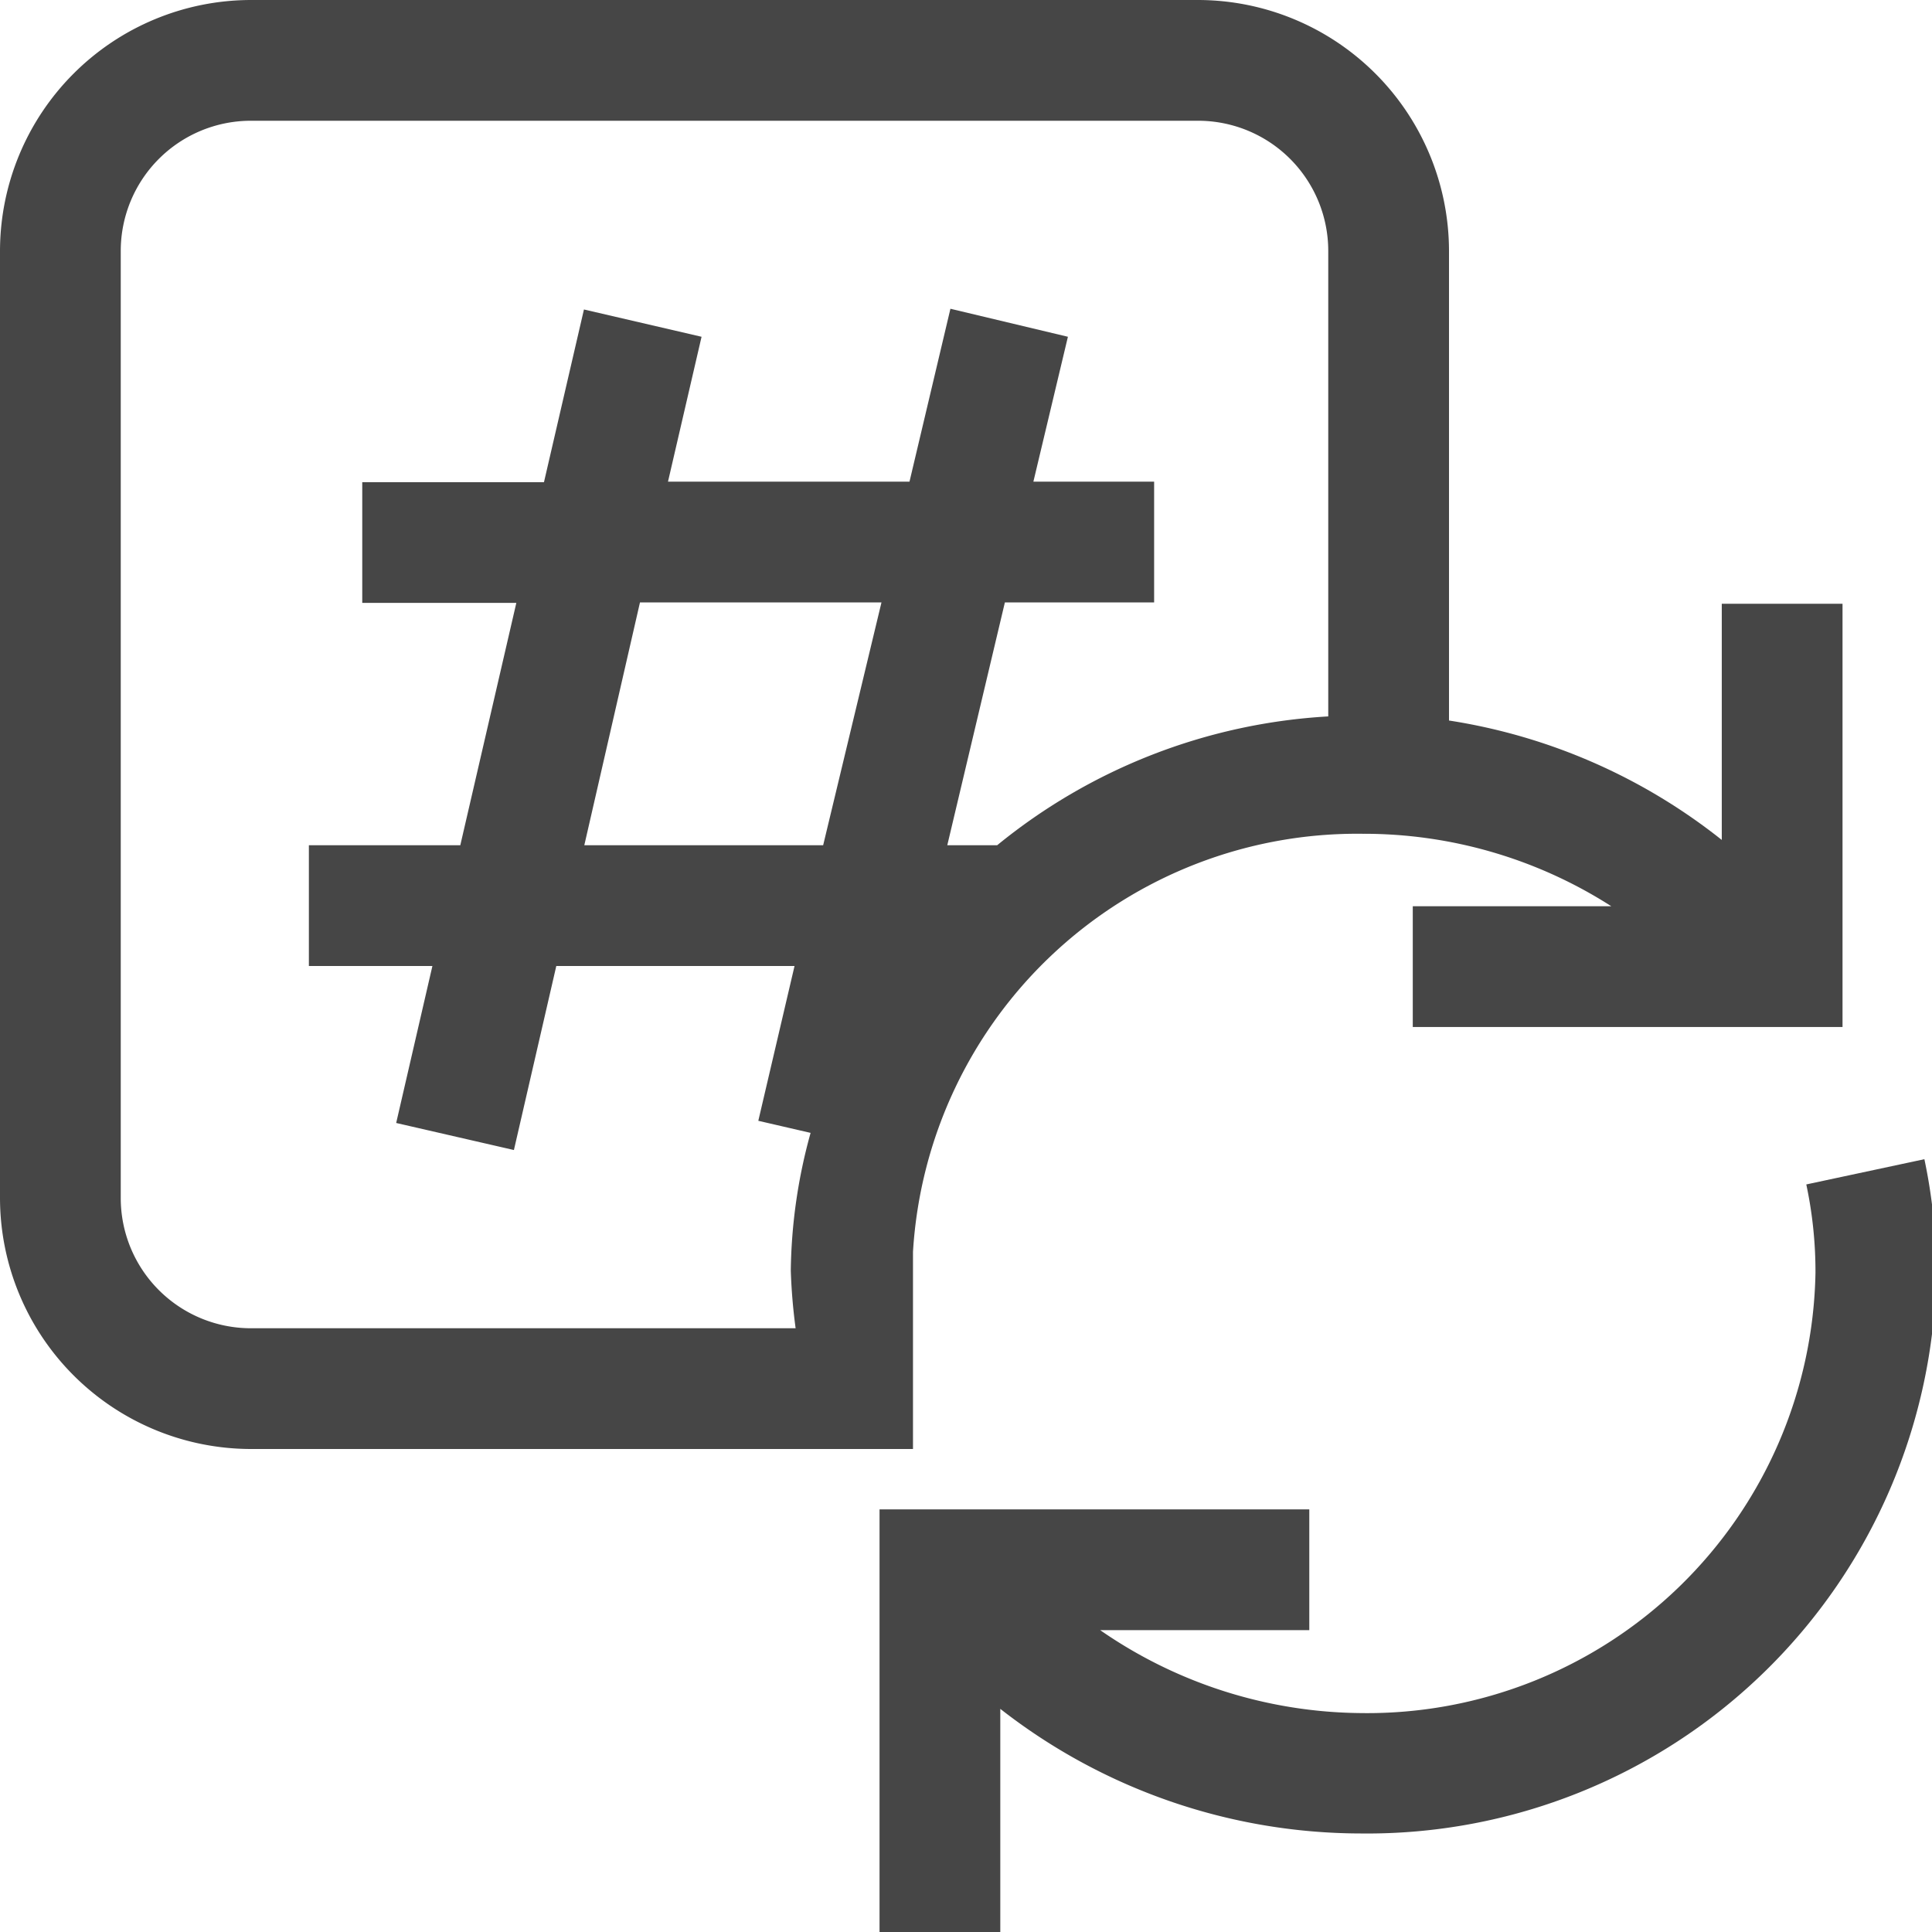 <svg id="Layer_1" data-name="Layer 1" xmlns="http://www.w3.org/2000/svg" viewBox="0 0 16 16"><path d="M7.561,11.216v-.849a3.685,3.685,0,0,1,3.725-3.462,3.8,3.8,0,0,1,2.058.6H11.7v1h3.559V5h-1V6.956A4.812,4.812,0,0,0,12,5.967V2.078A2.081,2.081,0,0,0,9.922,0H2.078A2.081,2.081,0,0,0,0,2.078V9.922A2.081,2.081,0,0,0,2.078,12H7.561ZM1,9.922V2.078A1.078,1.078,0,0,1,2.078,1H9.922A1.078,1.078,0,0,1,11,2.078V5.933A4.761,4.761,0,0,0,8.258,7H7.845l.477-2.011H9.558v-1h-1l.286-1.2-.973-.232L7.532,3.989h-2l.278-1.2-.974-.226-.331,1.43H3v1H4.276L3.812,7H2.558V8H3.581l-.3,1.3.975.224L4.607,8H6.58l-.3,1.282.433.1a4.441,4.441,0,0,0-.164,1.141A4.692,4.692,0,0,0,6.589,11H2.078A1.078,1.078,0,0,1,1,9.922ZM6.817,7H4.839L5.3,4.989H7.3Z" class="aw-theme-iconOutline" fill="#464646"/><path d="M15.937,9.6l-.978.209a3.467,3.467,0,0,1,.076.731,3.713,3.713,0,0,1-3.767,3.647A3.842,3.842,0,0,1,9.111,13.5h1.732v-1H7.284V16h1V14.152a4.857,4.857,0,0,0,2.984,1.032,4.713,4.713,0,0,0,4.767-4.647A4.516,4.516,0,0,0,15.937,9.6Z" class="aw-theme-iconOutline" fill="#464646"/></svg>